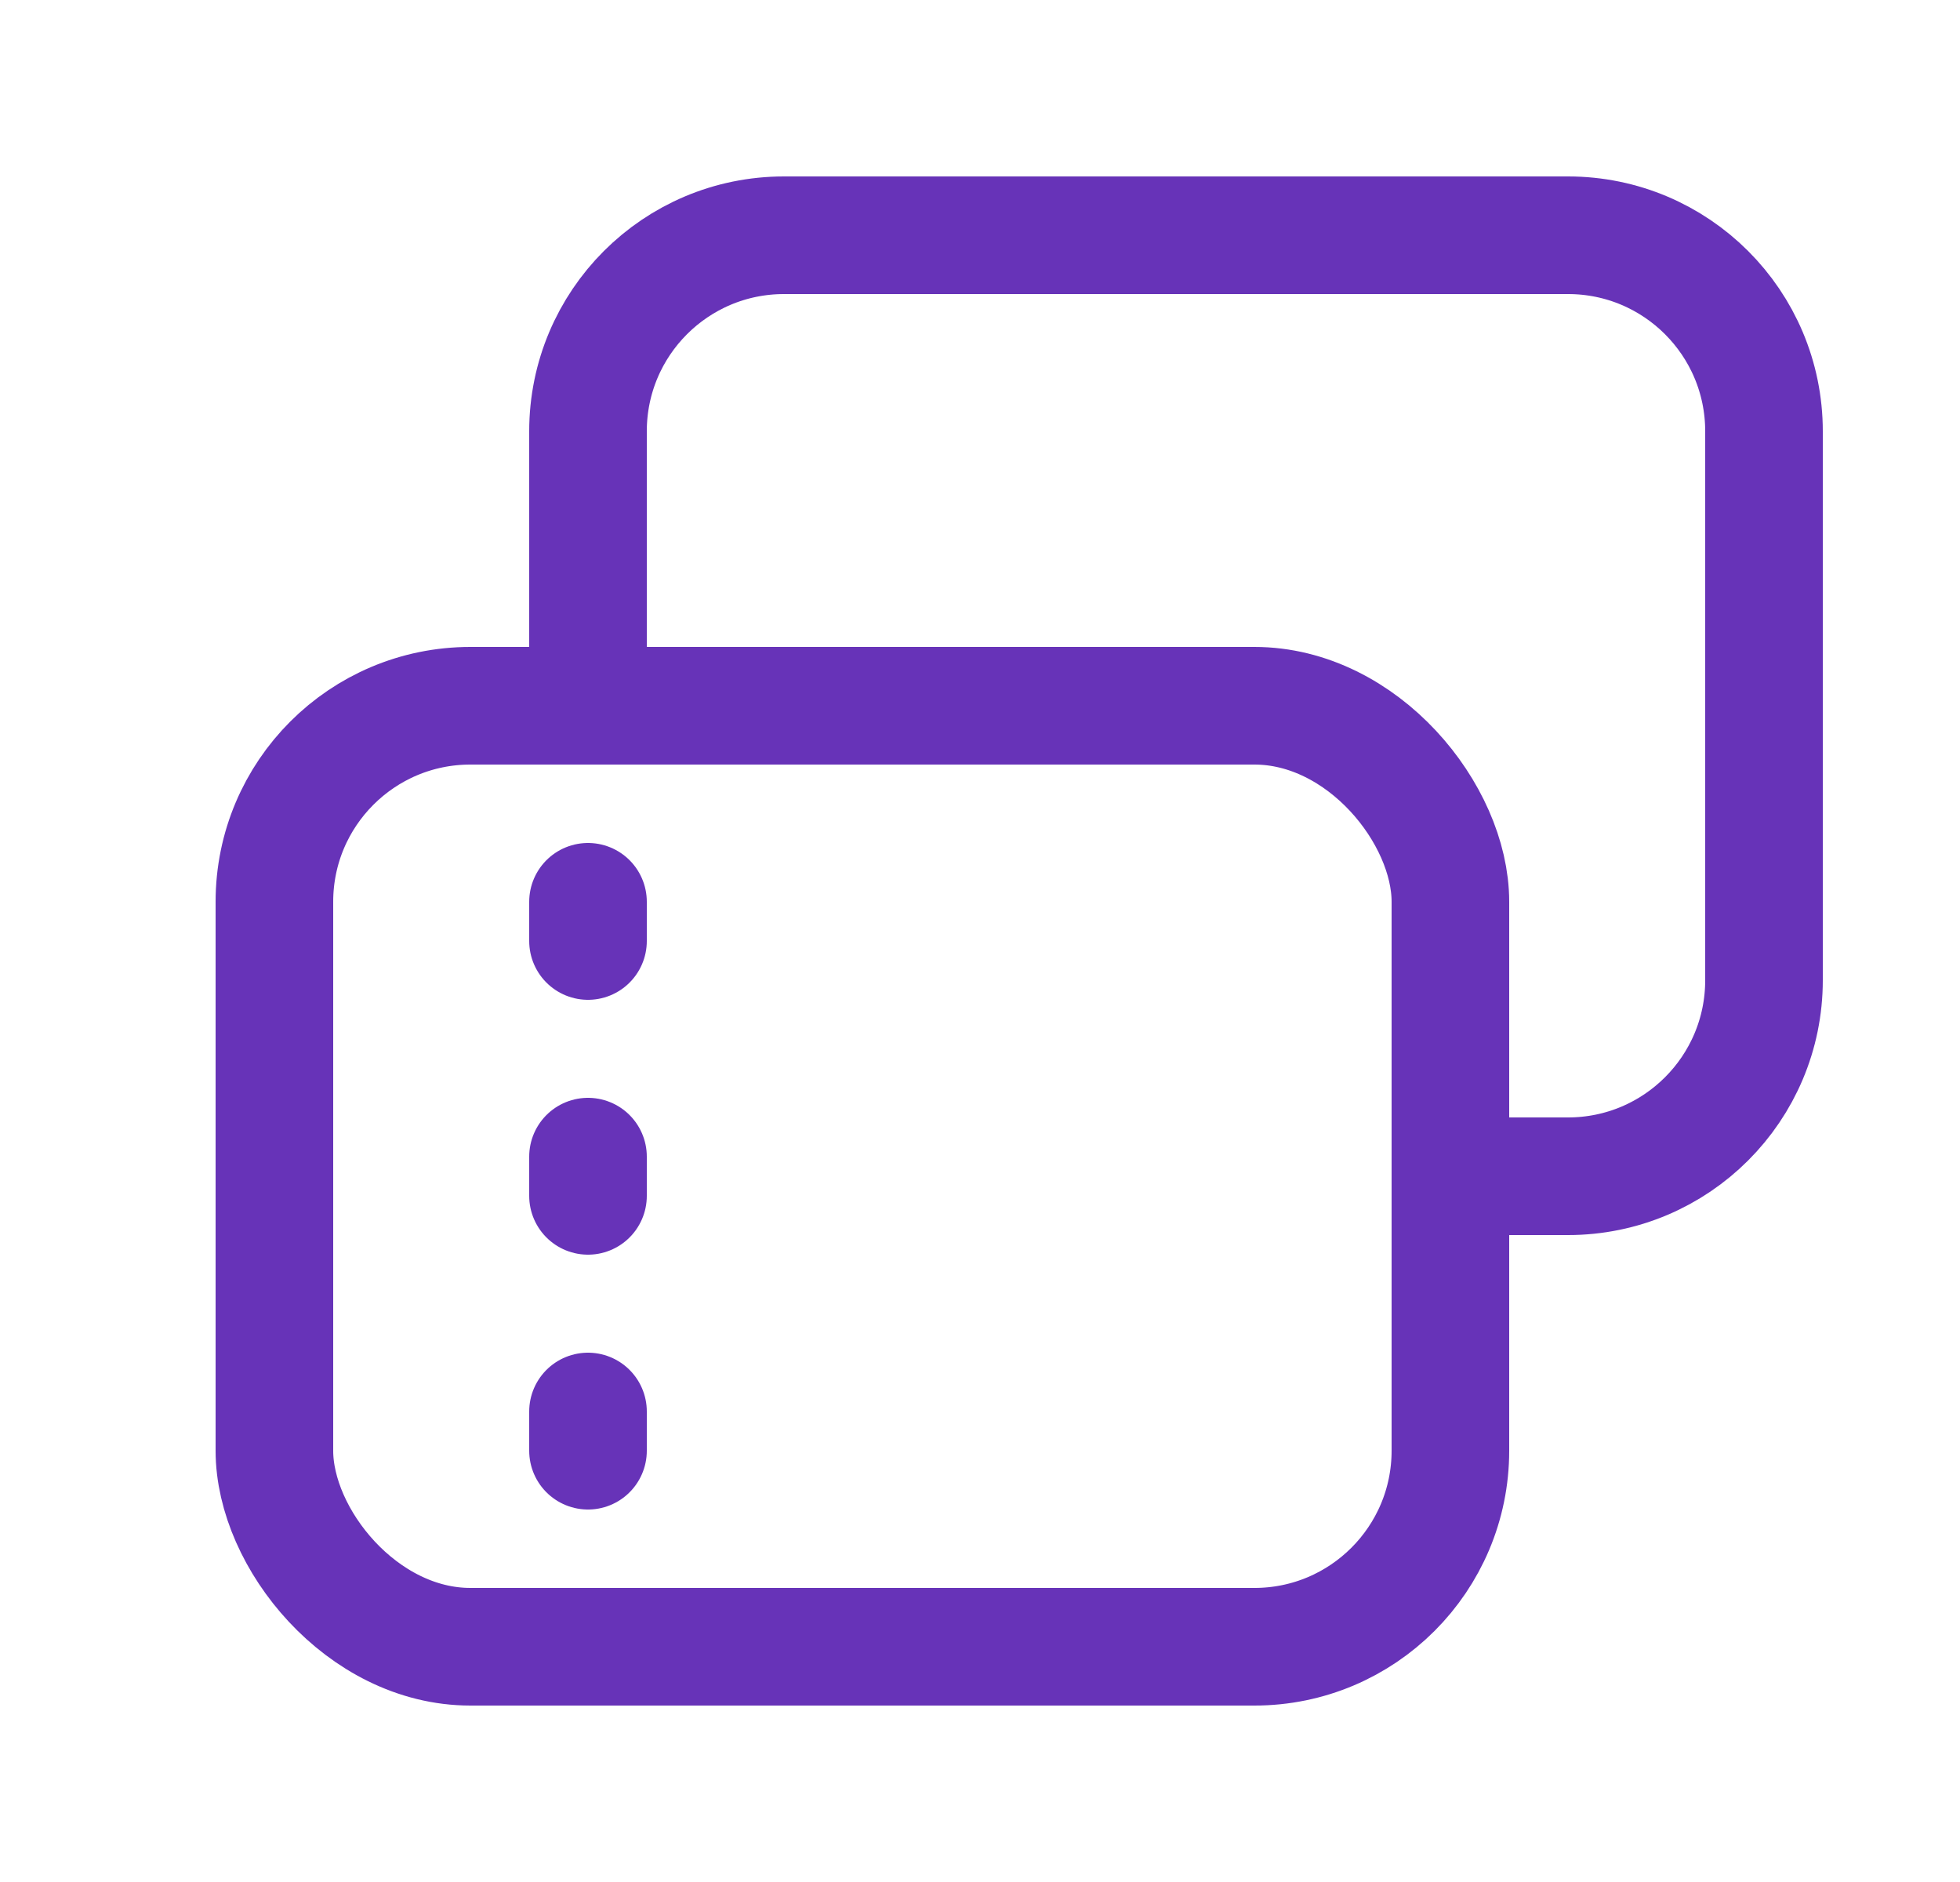 <svg width="25" height="24" viewBox="0 0 25 24" fill="none" xmlns="http://www.w3.org/2000/svg">
<path d="M7.5 18.5V18" stroke="#6733B8" stroke-width="1.5" stroke-linecap="round" stroke-linejoin="round"/>
<path d="M7.5 15.25L7.5 14.75" stroke="#6733B8" stroke-width="1.5" stroke-linecap="round" stroke-linejoin="round"/>
<path d="M7.5 12V11.5" stroke="#6733B8" stroke-width="1.5" stroke-linecap="round" stroke-linejoin="round"/>
<rect x="18.5" y="21" width="15" height="12" rx="2.5" transform="rotate(-180 18.5 21)" stroke="#6733B8" stroke-width="1.5" stroke-linecap="round" stroke-linejoin="round"/>
<path d="M18.5 15H20C21.381 15 22.5 13.881 22.5 12.5V5.5C22.5 4.119 21.381 3 20 3H10C8.619 3 7.5 4.119 7.5 5.5V9" stroke="#6733B8" stroke-width="1.5" stroke-linecap="round" stroke-linejoin="round"/>
</svg>
